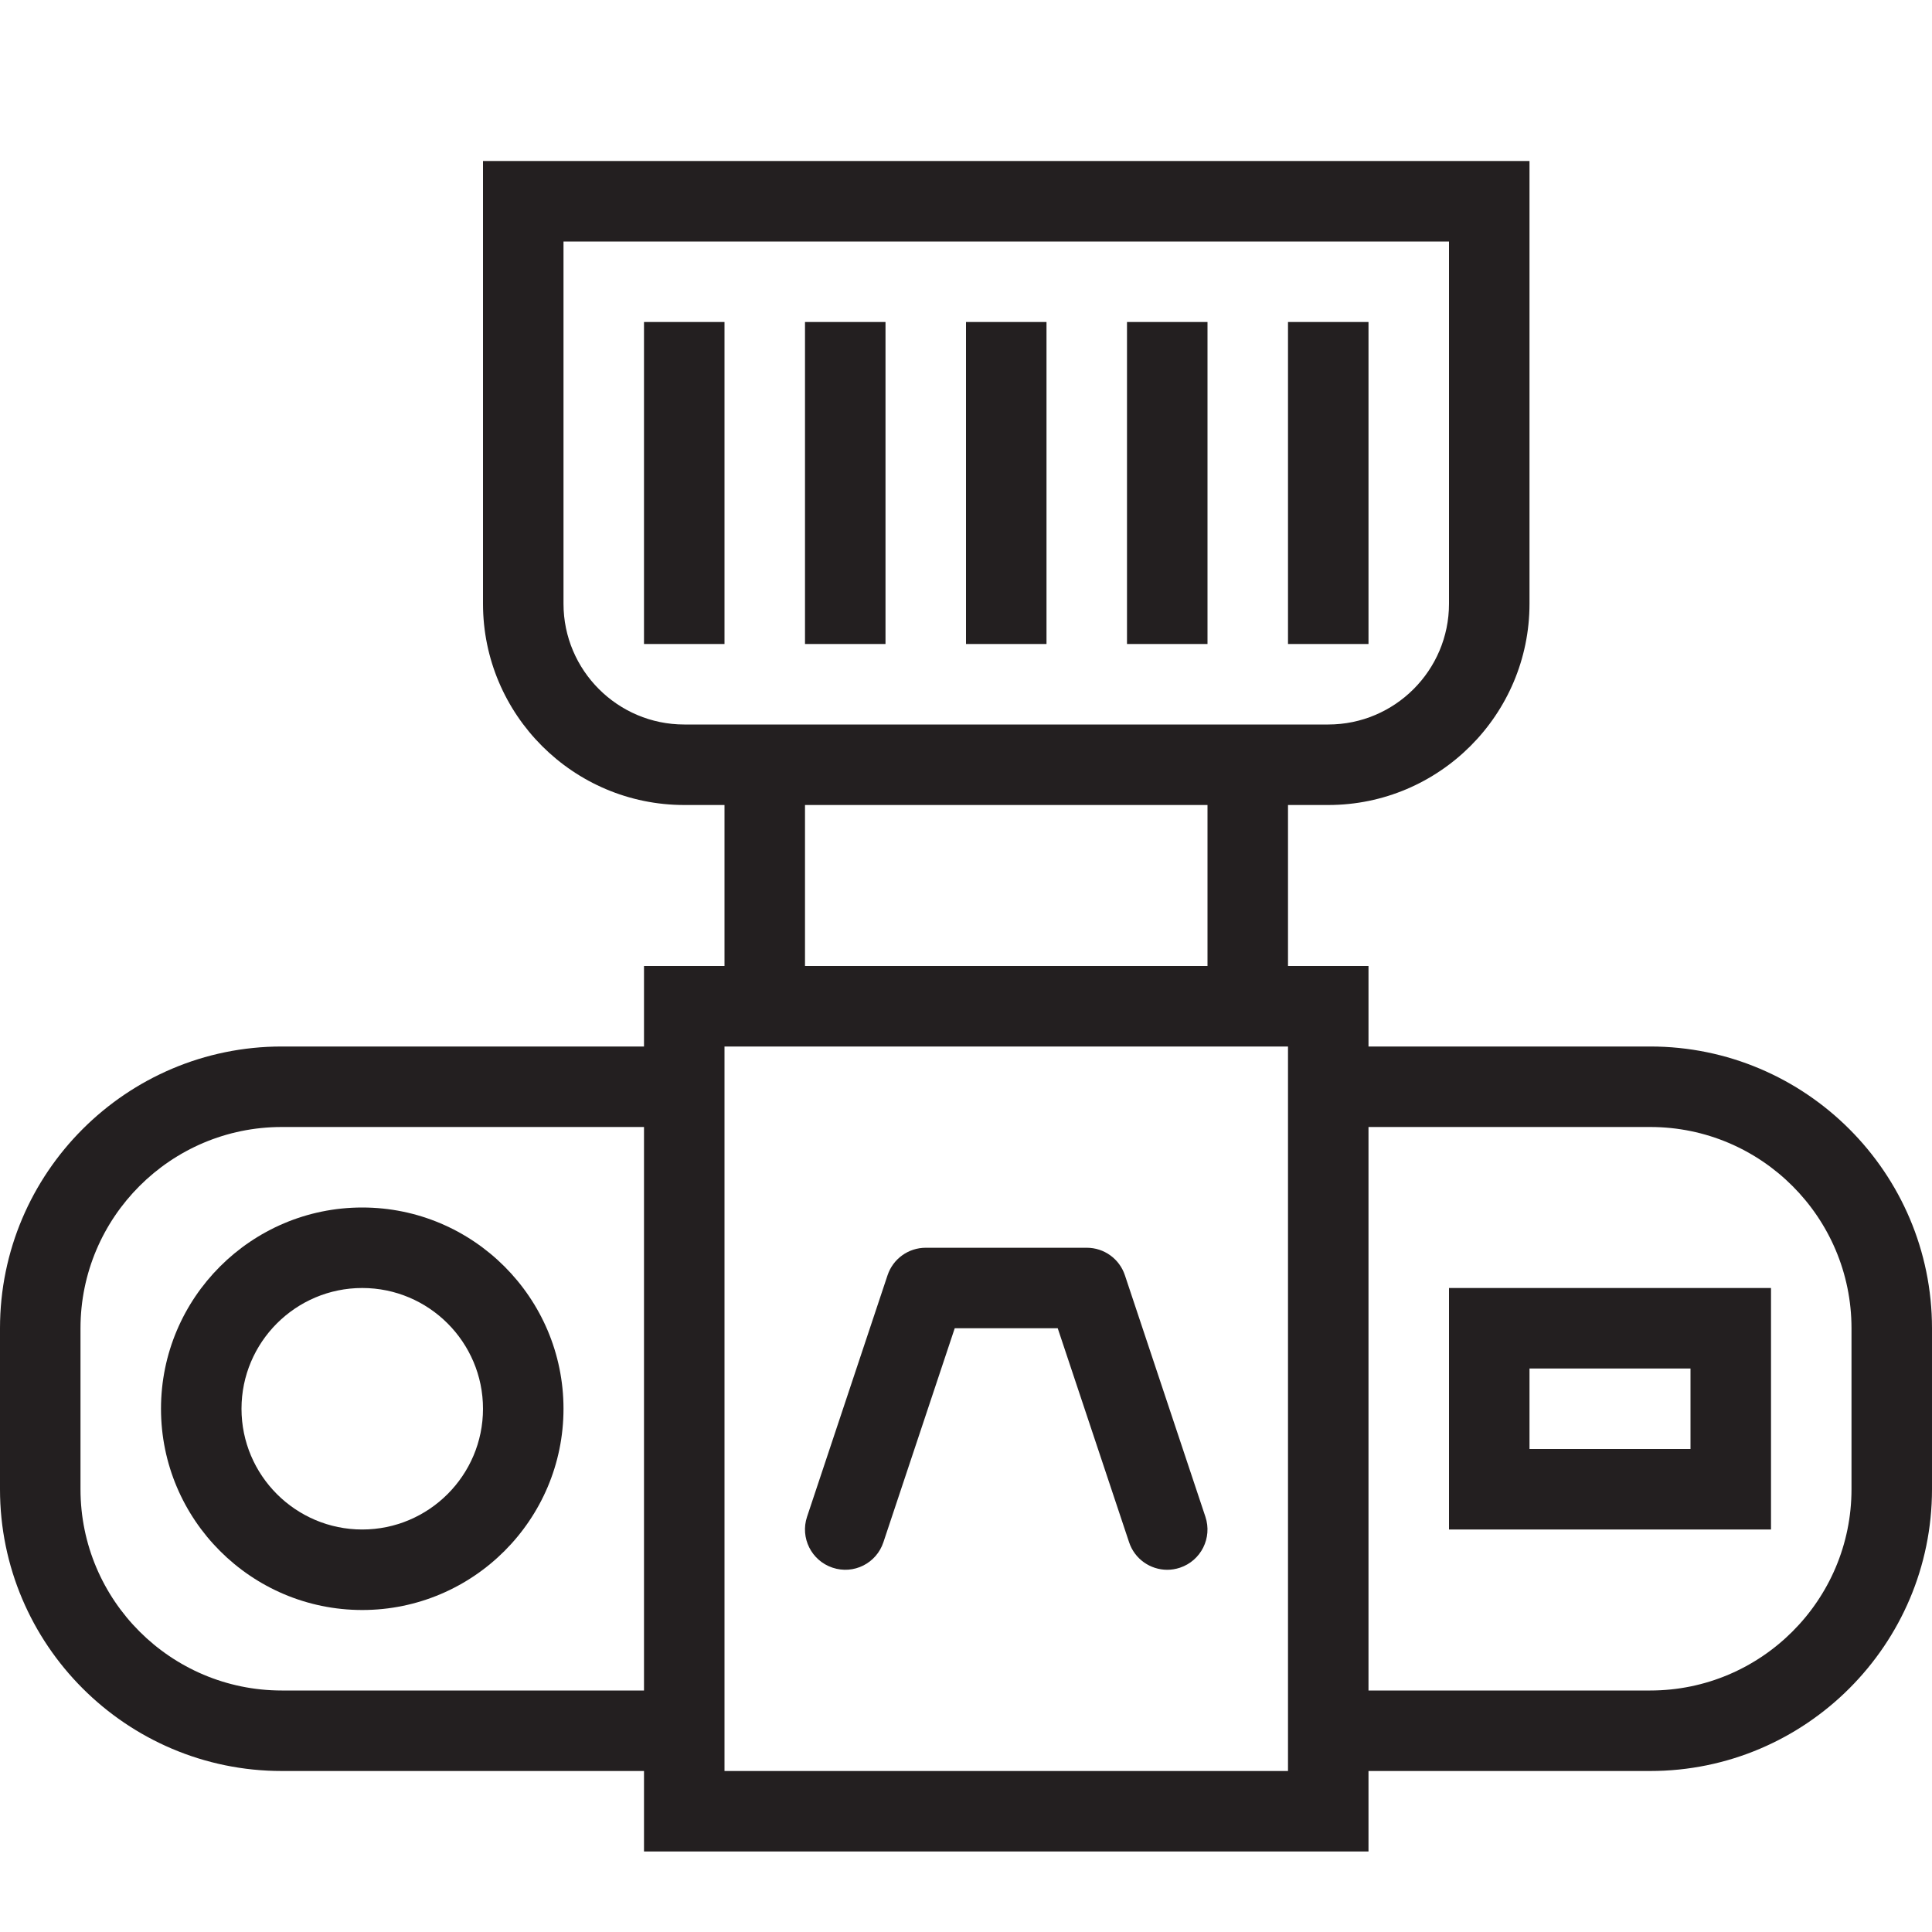 <?xml version="1.0" encoding="utf-8"?>
<!-- Generator: Adobe Illustrator 17.0.0, SVG Export Plug-In . SVG Version: 6.00 Build 0)  -->
<!DOCTYPE svg PUBLIC "-//W3C//DTD SVG 1.1//EN" "http://www.w3.org/Graphics/SVG/1.1/DTD/svg11.dtd">
<svg version="1.1" id="Layer_1" xmlns="http://www.w3.org/2000/svg" xmlns:xlink="http://www.w3.org/1999/xlink" x="0px" y="0px"
	 width="48px" height="48px" viewBox="0 0 48 48" enable-background="new 0 0 48 48" xml:space="preserve">
<g>
	<path fill="#231F20" d="M9,30c-2.757,0-5,2.243-5,5s2.243,5,5,5s5-2.243,5-5S11.757,30,9,30z M9,38c-1.654,0-3-1.346-3-3
		s1.346-3,3-3s3,1.346,3,3S10.654,38,9,38z"/>
	<path fill="#231F20" d="M20.683,38.948c0.528,0.177,1.091-0.108,1.265-0.632L23.72,33h2.559l1.773,5.317
		c0.139,0.419,0.529,0.684,0.948,0.684c0.104,0,0.211-0.017,0.316-0.052c0.524-0.175,0.807-0.741,0.632-1.265l-2-6
		C27.812,31.275,27.431,31,27,31h-4c-0.431,0-0.813,0.275-0.949,0.683l-2,6C19.876,38.207,20.16,38.773,20.683,38.948z"/>
	<rect x="16" y="8" fill="#231F20" width="2" height="8"/>
	<rect x="20" y="8" fill="#231F20" width="2" height="8"/>
	<rect x="24" y="8" fill="#231F20" width="2" height="8"/>
	<rect x="28" y="8" fill="#231F20" width="2" height="8"/>
	<rect x="32" y="8" fill="#231F20" width="2" height="8"/>
	<path fill="#231F20" d="M36,38h8v-6h-8V38z M38,34h4v2h-4V34z"/>
	<path fill="#231F20" d="M41,26h-7v-2h-2v-4h1c2.757,0,5-2.243,5-5V4H12v11c0,2.757,2.243,5,5,5h1v4h-2v2H7c-3.859,0-7,3.14-7,7v4
		c0,3.86,3.141,7,7,7h9v2h18v-2h7c3.859,0,7-3.14,7-7v-4C48,29.14,44.859,26,41,26z M14,15V6h22v9c0,1.654-1.346,3-3,3H17
		C15.346,18,14,16.654,14,15z M20,20h10v4H20V20z M7,42c-2.757,0-5-2.243-5-5v-4c0-2.757,2.243-5,5-5h9v14H7z M32,44H18V26h14V44z
		 M46,37c0,2.757-2.243,5-5,5h-7V28h7c2.757,0,5,2.243,5,5V37z"/>
</g>
</svg>
